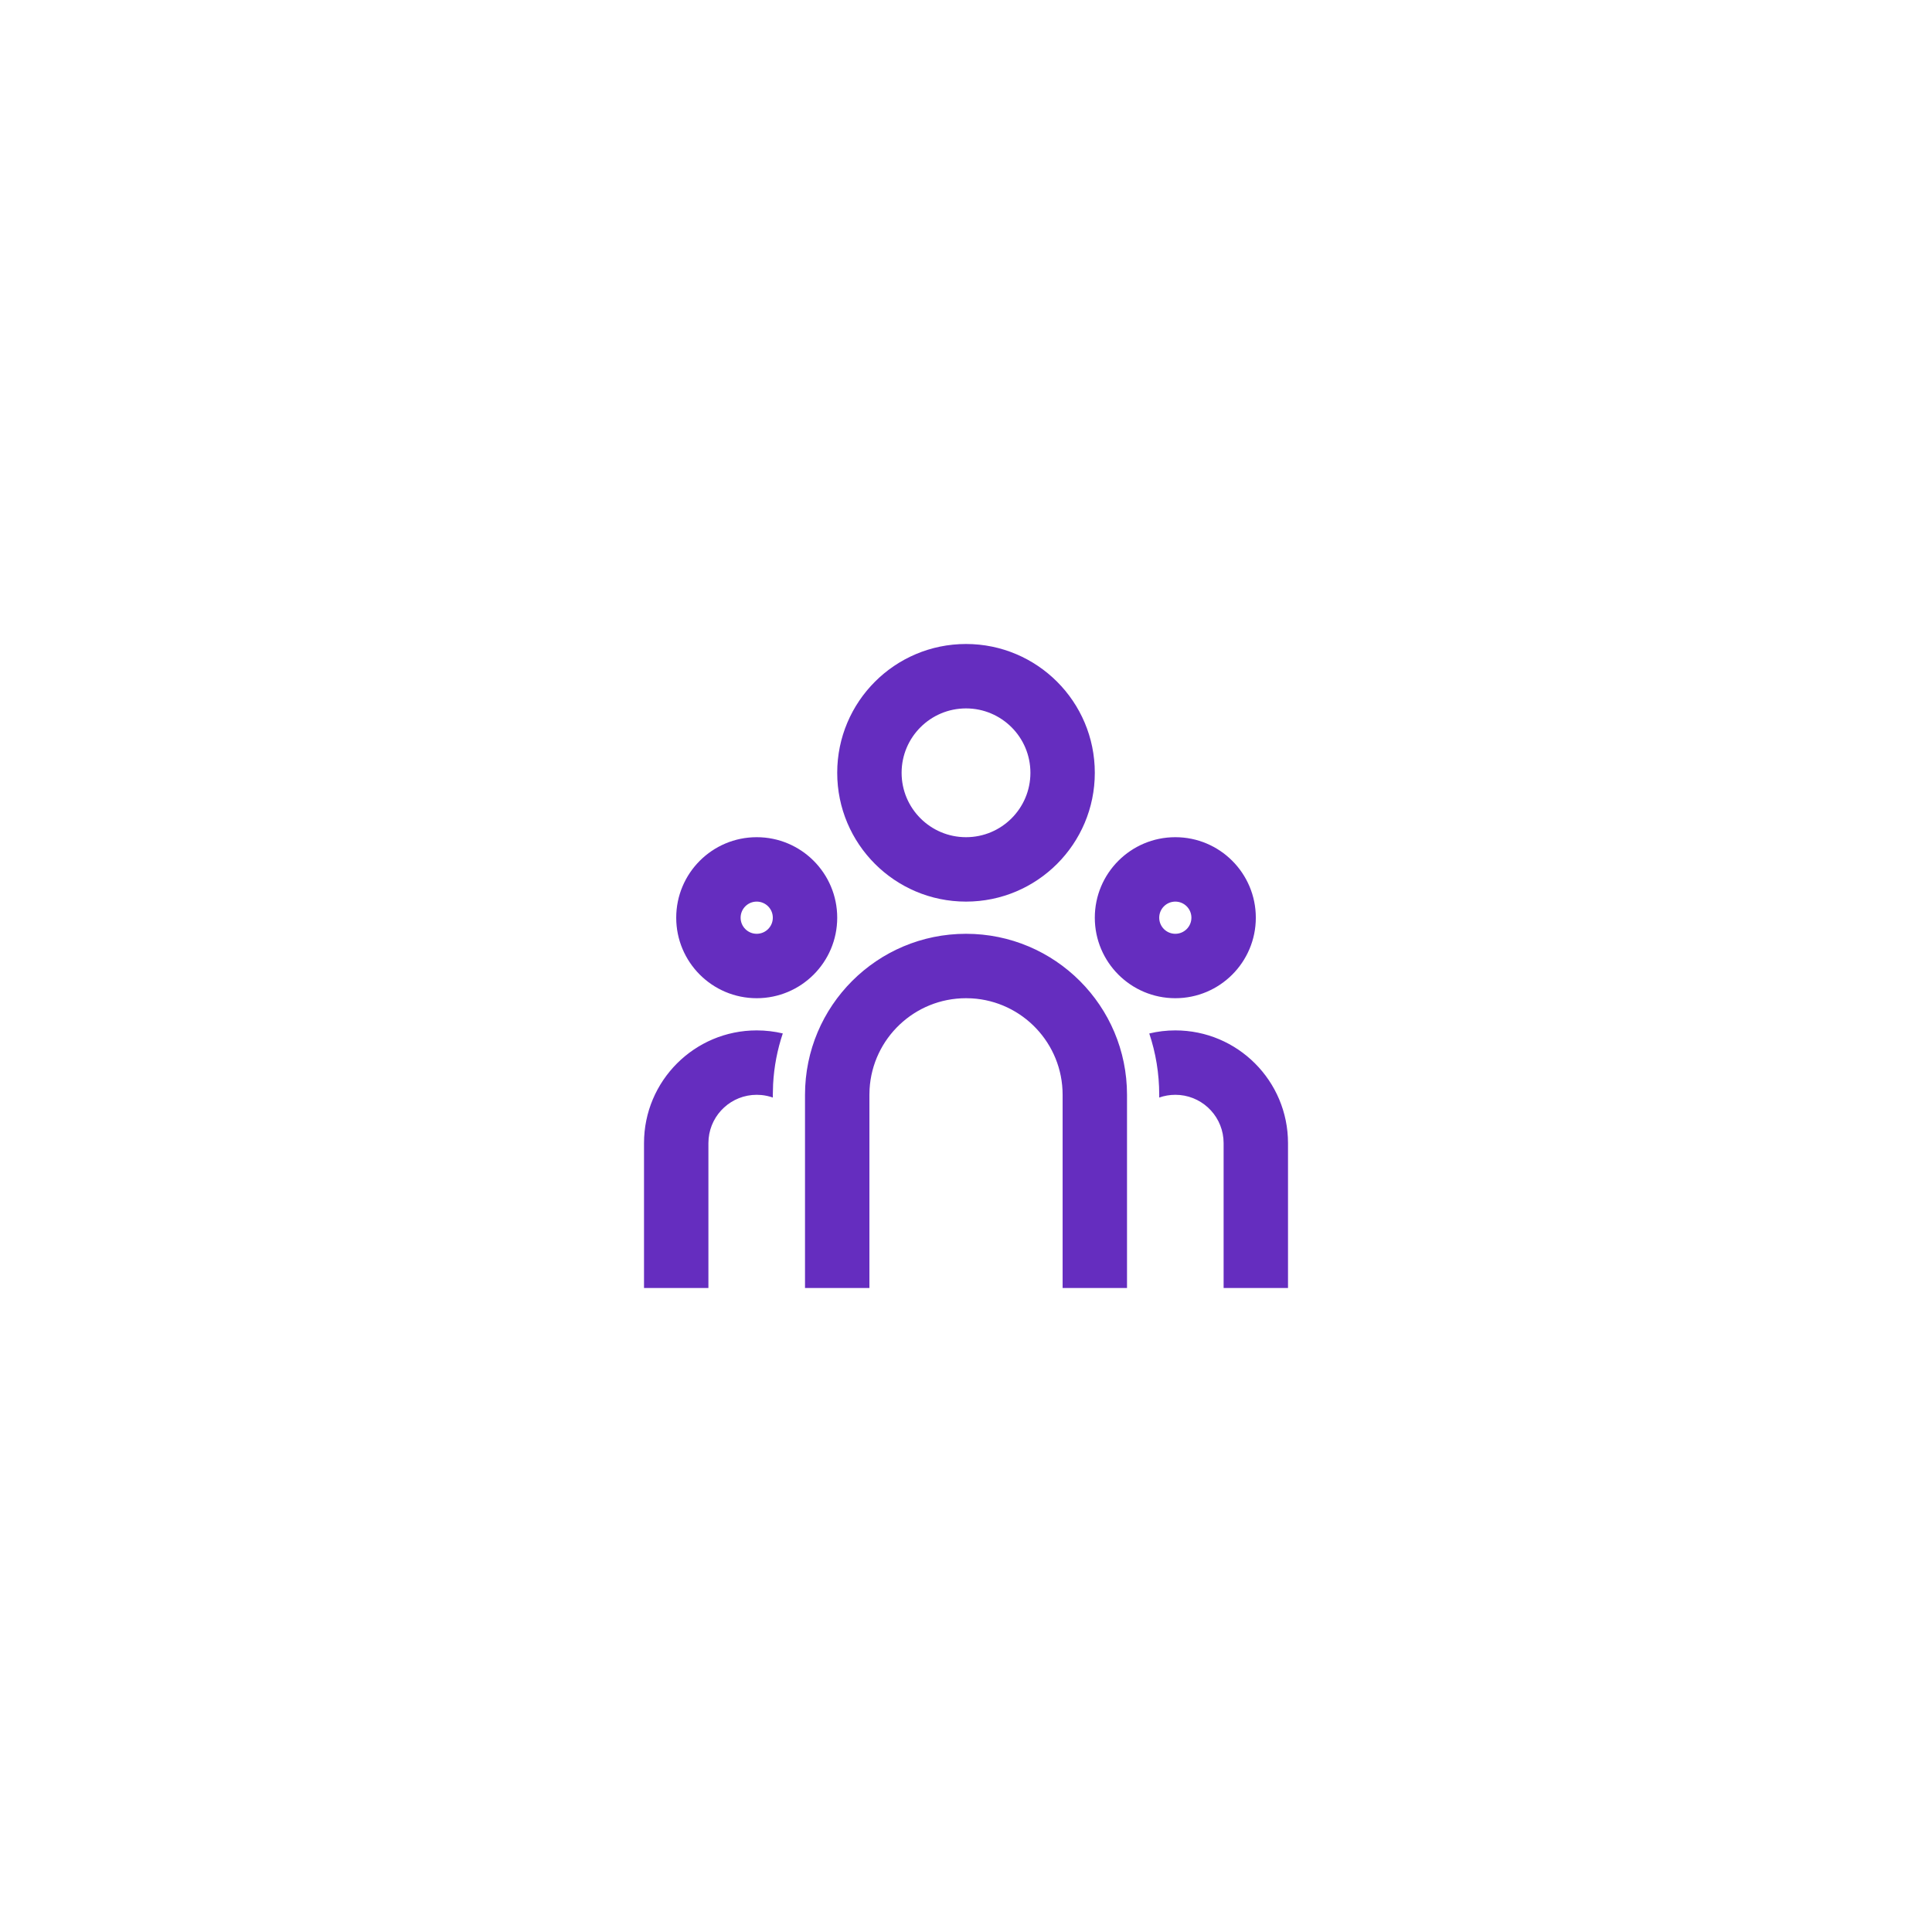 <svg width="100" height="100" viewBox="0 0 100 100" fill="none" xmlns="http://www.w3.org/2000/svg">
<g filter="url(#filter0_d_782_3665)">
<rect x="10" y="10" width="80" height="80" rx="40" fill="white" shape-rendering="crispEdges"/>
<path d="M50.001 48.333C54.603 48.333 58.334 52.064 58.334 56.667V66.667H55.001V56.667C55.001 54.004 52.919 51.827 50.294 51.675L50.001 51.667C47.338 51.667 45.161 53.748 45.009 56.373L45.001 56.667V66.667H41.667V56.667C41.667 52.064 45.398 48.333 50.001 48.333ZM39.167 53.333C39.632 53.333 40.084 53.388 40.517 53.49C40.237 54.323 40.065 55.203 40.016 56.115L40.001 56.667L40.002 56.809C39.813 56.743 39.614 56.698 39.408 56.678L39.167 56.667C37.868 56.667 36.8 57.658 36.679 58.926L36.667 59.167V66.667H33.334V59.167C33.334 55.945 35.946 53.333 39.167 53.333ZM60.834 53.333C64.056 53.333 66.667 55.945 66.667 59.167V66.667H63.334V59.167C63.334 57.867 62.343 56.799 61.075 56.678L60.834 56.667C60.542 56.667 60.262 56.717 60.001 56.809L60.001 56.667C60.001 55.557 59.82 54.49 59.486 53.493C59.917 53.388 60.369 53.333 60.834 53.333ZM39.167 43.333C41.468 43.333 43.334 45.199 43.334 47.5C43.334 49.801 41.468 51.667 39.167 51.667C36.866 51.667 35.001 49.801 35.001 47.5C35.001 45.199 36.866 43.333 39.167 43.333ZM60.834 43.333C63.135 43.333 65.001 45.199 65.001 47.5C65.001 49.801 63.135 51.667 60.834 51.667C58.533 51.667 56.667 49.801 56.667 47.5C56.667 45.199 58.533 43.333 60.834 43.333ZM39.167 46.667C38.707 46.667 38.334 47.04 38.334 47.5C38.334 47.96 38.707 48.333 39.167 48.333C39.628 48.333 40.001 47.96 40.001 47.5C40.001 47.04 39.628 46.667 39.167 46.667ZM60.834 46.667C60.374 46.667 60.001 47.04 60.001 47.5C60.001 47.96 60.374 48.333 60.834 48.333C61.294 48.333 61.667 47.96 61.667 47.5C61.667 47.04 61.294 46.667 60.834 46.667ZM50.001 33.333C53.682 33.333 56.667 36.318 56.667 40C56.667 43.682 53.682 46.667 50.001 46.667C46.319 46.667 43.334 43.682 43.334 40C43.334 36.318 46.319 33.333 50.001 33.333ZM50.001 36.667C48.16 36.667 46.667 38.159 46.667 40C46.667 41.841 48.16 43.333 50.001 43.333C51.842 43.333 53.334 41.841 53.334 40C53.334 38.159 51.842 36.667 50.001 36.667Z" fill="#652DBF"/>
</g>
<defs>
<filter id="filter0_d_782_3665" x="0" y="0" width="100" height="100" filterUnits="userSpaceOnUse" color-interpolation-filters="sRGB">
<feFlood flood-opacity="0" result="BackgroundImageFix"/>
<feColorMatrix in="SourceAlpha" type="matrix" values="0 0 0 0 0 0 0 0 0 0 0 0 0 0 0 0 0 0 127 0" result="hardAlpha"/>
<feOffset/>
<feGaussianBlur stdDeviation="5"/>
<feComposite in2="hardAlpha" operator="out"/>
<feColorMatrix type="matrix" values="0 0 0 0 0 0 0 0 0 0 0 0 0 0 0 0 0 0 0.1 0"/>
<feBlend mode="normal" in2="BackgroundImageFix" result="effect1_dropShadow_782_3665"/>
<feBlend mode="normal" in="SourceGraphic" in2="effect1_dropShadow_782_3665" result="shape"/>
</filter>
</defs>
</svg>
